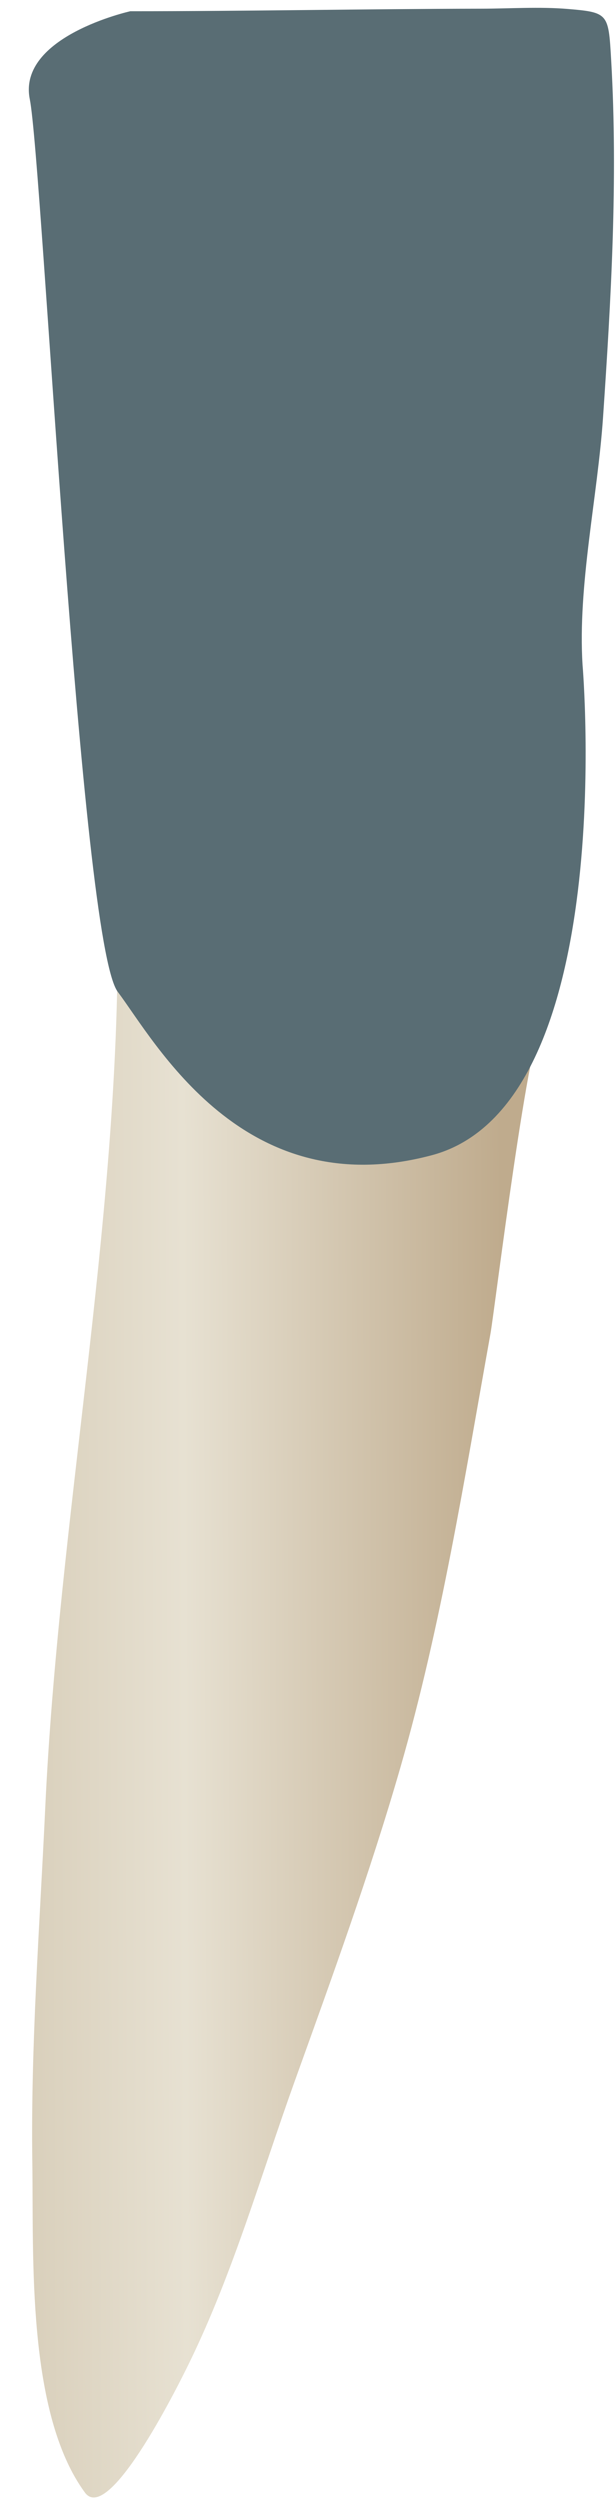 <svg width="16" height="65" viewBox="0 0 16 65" fill="none" xmlns="http://www.w3.org/2000/svg">
<path d="M3.062 24.477C3.061 32.011 1.526 39.491 1.176 47.019C1.033 50.088 0.797 53.156 0.841 56.23C0.876 58.666 0.69 62.73 2.209 64.805C2.853 65.681 4.756 61.779 4.938 61.404C6.077 59.059 6.785 56.565 7.665 54.117C8.636 51.417 9.625 48.7 10.42 45.942C11.481 42.262 12.086 38.429 12.762 34.664C12.868 34.074 13.791 26.493 14.174 26.438C14.171 26.438 5.022 27.744 3.062 24.477Z" fill="url(#paint0_linear_91_12281)"/>
<path d="M15.671 0.438C15.522 0.302 15.259 0.274 14.773 0.233C14.029 0.171 13.256 0.225 12.51 0.226C9.47 0.232 6.43 0.292 3.39 0.292C3.39 0.292 0.449 0.946 0.775 2.58C1.102 4.214 2.083 24.479 3.063 25.786C4.044 27.093 6.331 31.343 11.234 30.035C16.137 28.728 15.156 17.289 15.156 17.288C15.027 15.216 15.548 12.921 15.689 10.85C15.898 7.775 16.078 4.674 15.902 1.592C15.863 0.917 15.849 0.6 15.671 0.438Z" fill="#596D74"/>
<defs>
<linearGradient id="paint0_linear_91_12281" x1="13.094" y1="44.667" x2="-3.212" y2="44.726" gradientUnits="userSpaceOnUse">
<stop stop-color="#BFAB8D"/>
<stop offset="0.508" stop-color="#E7E1D2"/>
<stop offset="1" stop-color="#CCBFA6"/>
</linearGradient>
</defs>
</svg>
